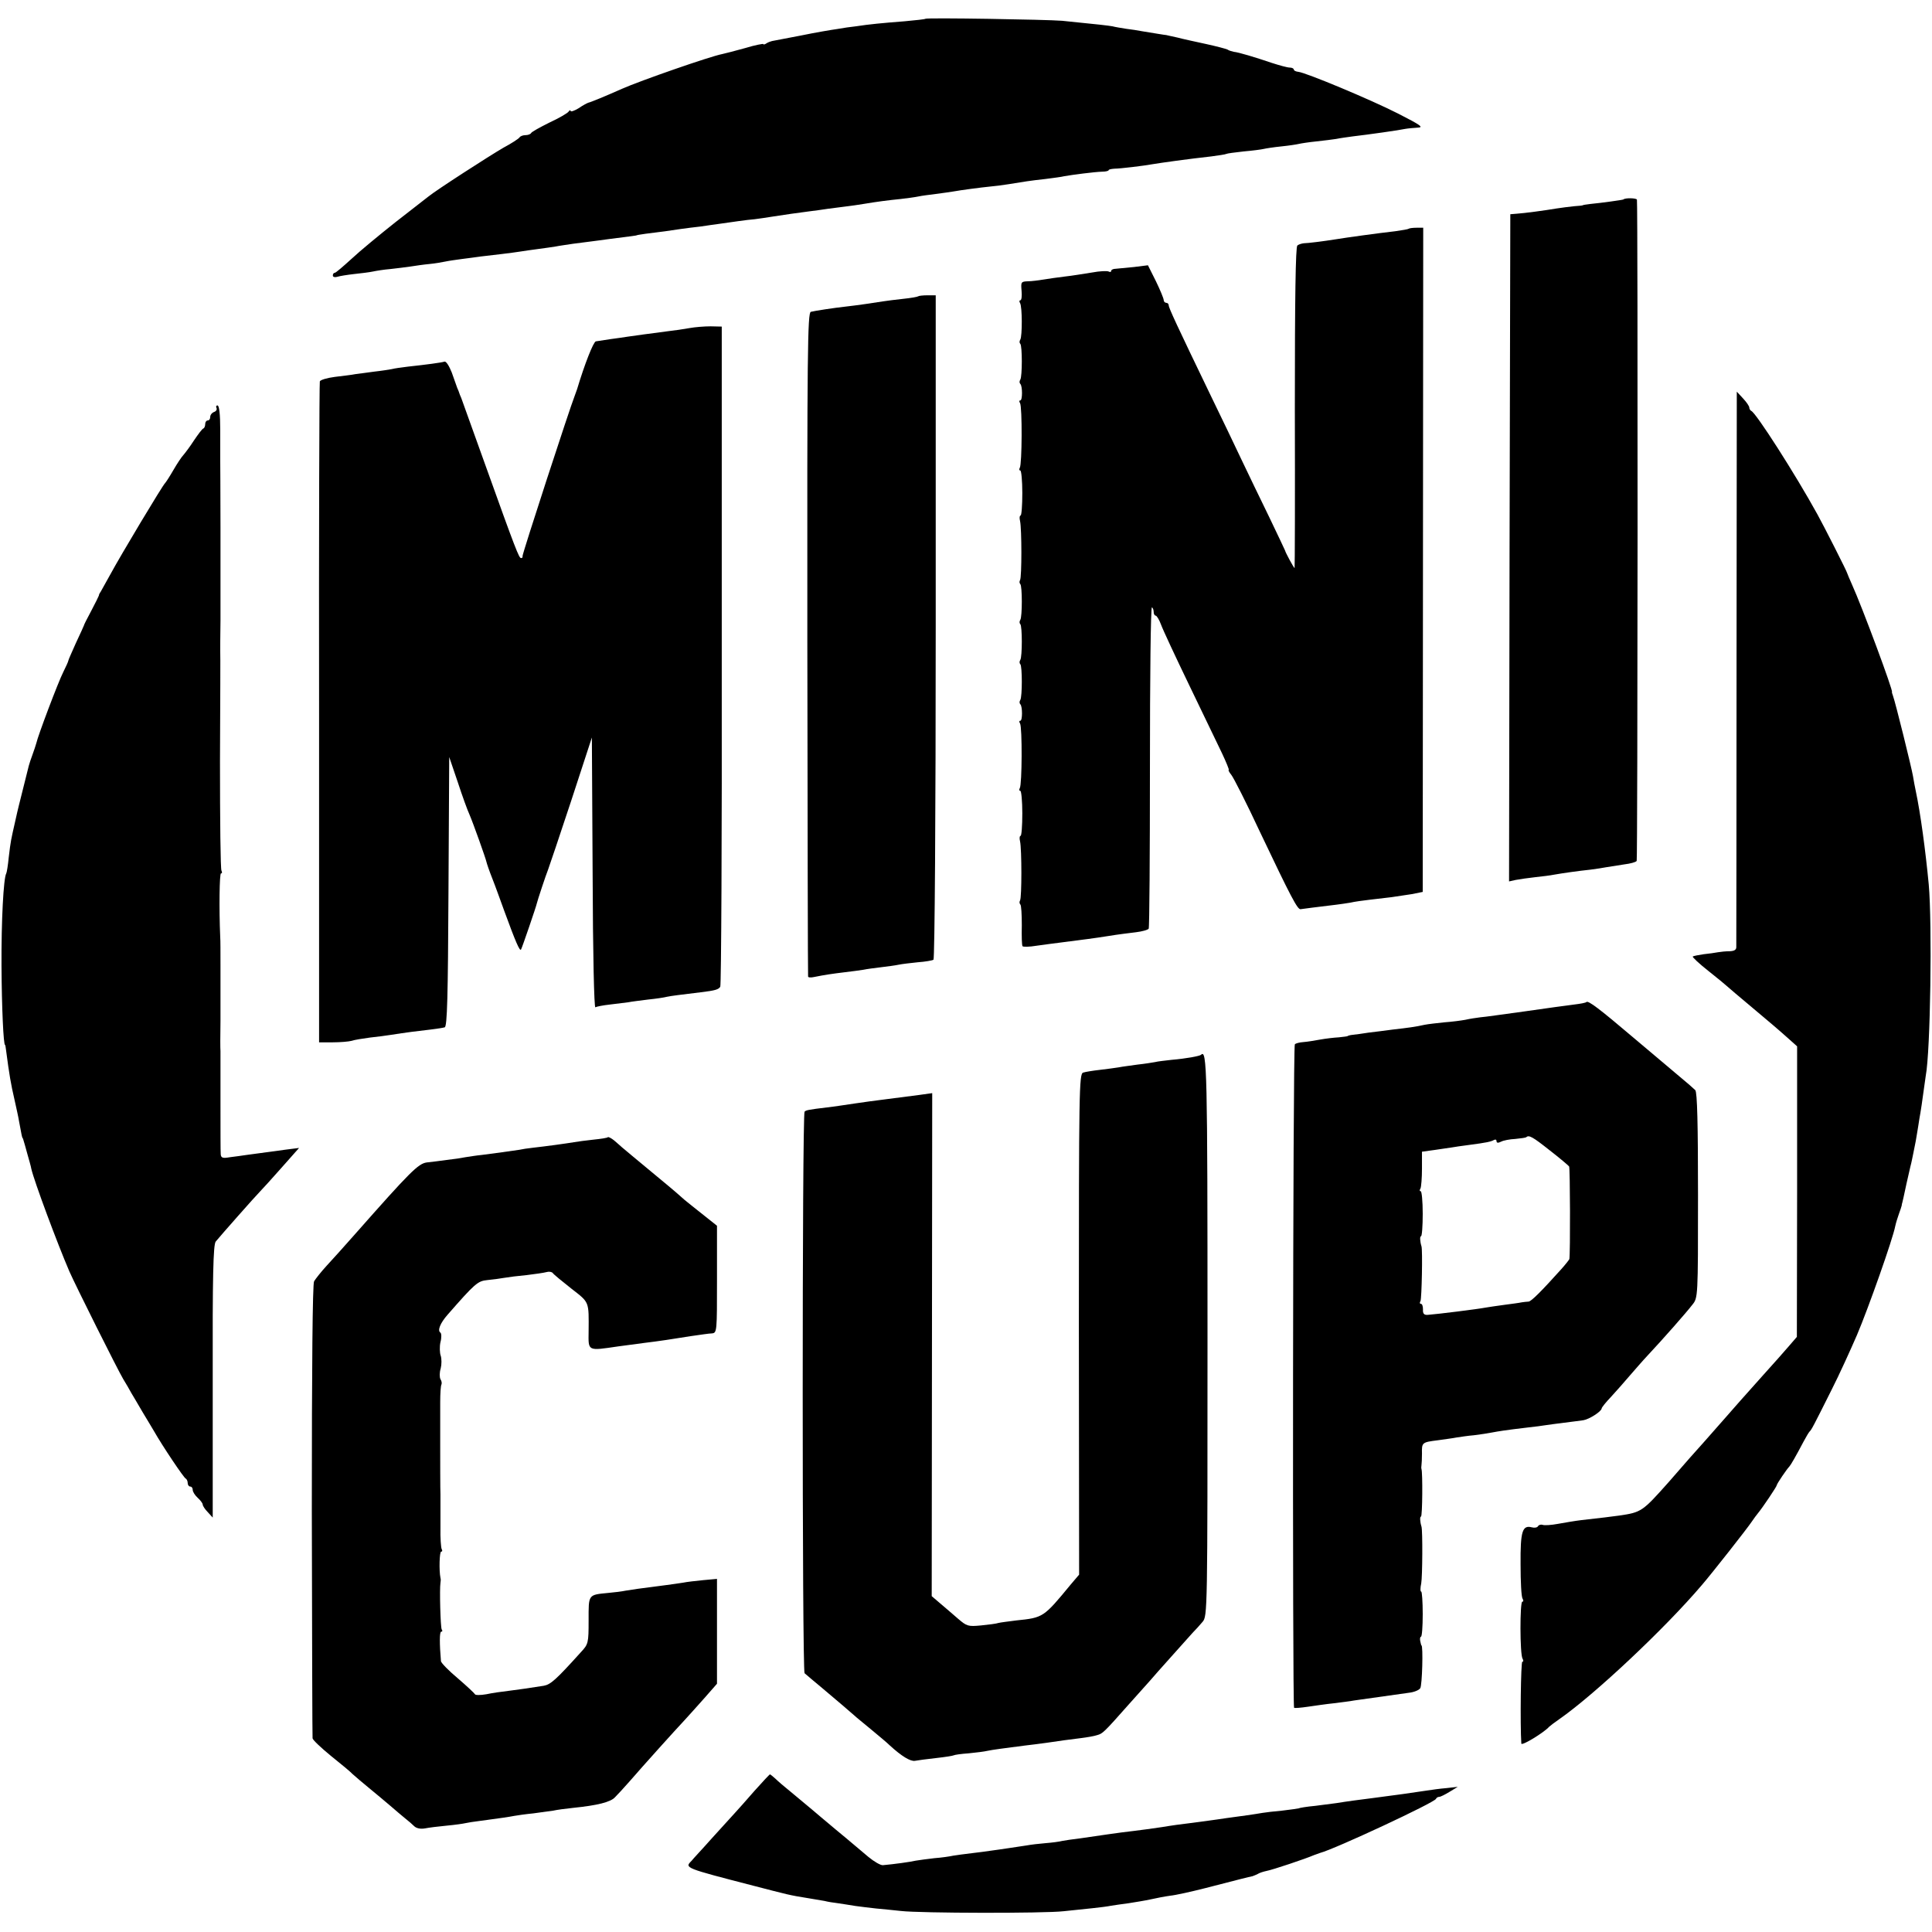 <?xml version="1.0" standalone="no"?>
<!DOCTYPE svg PUBLIC "-//W3C//DTD SVG 20010904//EN"
 "http://www.w3.org/TR/2001/REC-SVG-20010904/DTD/svg10.dtd">
<svg version="1.0" xmlns="http://www.w3.org/2000/svg"
 width="772pt" height="772pt" viewBox="0 0 772 772"
 preserveAspectRatio="xMidYMid meet">
<g transform="translate(0,772) scale(0.1,-0.1)"
fill="#000000" stroke="none">
<path d="M3698 7645 c-2 -2 -39 -6 -83 -10 -90 -7 -142 -12 -194 -20 -20 -2
-54 -7 -76 -11 -22 -3 -87 -14 -145 -26 -58 -11 -109 -21 -115 -22 -5 -1 -16
-5 -22 -9 -7 -5 -13 -6 -13 -3 0 2 -33 -4 -72 -16 -40 -11 -82 -22 -92 -24
-48 -9 -329 -107 -401 -139 -65 -29 -126 -54 -133 -55 -4 -1 -22 -10 -39 -22
-18 -11 -33 -16 -33 -11 0 4 -4 3 -8 -3 -4 -6 -38 -26 -77 -44 -38 -19 -71
-37 -73 -42 -2 -4 -12 -8 -22 -8 -10 0 -21 -4 -24 -9 -3 -5 -32 -24 -64 -41
-57 -33 -271 -171 -301 -196 -9 -7 -68 -53 -131 -102 -63 -50 -142 -115 -175
-146 -33 -30 -63 -56 -67 -56 -5 0 -8 -5 -8 -11 0 -6 8 -8 18 -5 9 3 40 8 67
11 28 3 61 7 75 10 14 3 45 8 70 10 25 3 61 7 80 10 19 3 53 8 75 10 22 2 51
7 65 10 14 3 43 7 65 10 22 3 56 7 75 10 19 2 58 7 85 10 28 3 61 8 75 10 14
2 45 7 70 10 25 3 56 8 70 10 14 3 45 7 70 11 25 3 56 7 70 9 14 2 48 6 75 10
88 11 110 14 110 15 0 1 16 3 35 6 58 7 103 13 140 19 19 3 55 7 80 10 25 4
56 8 70 10 56 8 117 17 145 19 17 2 50 7 75 11 59 9 86 13 140 20 25 3 61 8
80 11 19 2 51 7 70 9 19 2 51 7 70 10 53 9 100 15 150 20 25 3 56 7 70 10 14
3 45 7 70 10 25 3 56 8 70 10 27 5 109 16 150 20 14 1 45 5 70 9 61 10 85 14
149 21 30 4 63 8 74 11 34 6 120 17 150 18 15 0 27 3 27 6 0 3 10 5 23 6 23 0
121 12 153 18 29 5 143 21 234 31 30 4 57 8 60 10 3 2 34 6 70 10 36 3 72 8
80 10 8 2 40 7 70 10 30 3 62 8 70 10 8 2 40 7 70 10 30 3 66 8 80 10 14 3 43
7 65 10 61 7 188 25 210 30 11 2 34 4 50 5 25 1 12 10 -78 56 -112 57 -369
164 -399 167 -10 1 -18 5 -18 9 0 4 -7 8 -16 8 -10 0 -42 9 -73 19 -68 23
-131 42 -151 44 -8 2 -20 5 -25 9 -6 3 -44 13 -85 22 -41 9 -93 20 -115 26
-22 5 -42 9 -45 10 -5 0 -45 7 -95 15 -16 3 -46 8 -65 10 -19 3 -44 7 -55 10
-18 3 -50 7 -201 22 -60 5 -541 13 -546 8z"/>
<path d="M6487 6923 c-3 -2 -89 -14 -132 -18 -16 -2 -30 -4 -30 -5 0 -1 -16
-3 -35 -4 -19 -2 -51 -6 -70 -9 -47 -8 -129 -19 -160 -21 l-25 -2 -3 -1333 -2
-1333 27 6 c16 3 51 8 78 11 28 3 61 7 75 10 34 6 97 15 145 20 22 3 51 7 65
10 14 2 45 7 70 11 25 3 47 9 50 14 4 6 5 2614 1 2642 -1 7 -48 8 -54 1z"/>
<path d="M5629 6806 c-2 -2 -26 -6 -54 -10 -63 -7 -201 -26 -236 -32 -50 -8
-114 -16 -129 -16 -8 -1 -20 -4 -26 -9 -7 -6 -10 -209 -10 -649 1 -352 0 -640
-1 -640 -3 0 -37 63 -38 70 -1 3 -30 64 -64 135 -35 72 -85 175 -111 230 -26
55 -80 168 -120 250 -138 286 -170 355 -170 365 0 5 -4 10 -10 10 -5 0 -10 5
-10 11 0 6 -14 40 -31 75 l-32 64 -56 -7 c-31 -3 -64 -6 -73 -7 -10 0 -18 -4
-18 -9 0 -4 -4 -5 -10 -2 -5 3 -36 2 -67 -4 -32 -5 -80 -13 -108 -16 -27 -3
-66 -9 -85 -12 -19 -3 -48 -7 -63 -7 -27 -1 -28 -3 -25 -38 2 -21 0 -38 -5
-38 -4 0 -5 -5 -1 -11 9 -15 9 -132 1 -146 -4 -6 -4 -13 0 -17 8 -8 8 -130 0
-143 -4 -6 -4 -13 0 -17 9 -9 9 -66 0 -66 -5 0 -5 -5 -1 -11 9 -15 8 -244 -1
-258 -3 -6 -3 -11 2 -11 4 0 8 -41 8 -90 0 -50 -3 -90 -7 -90 -4 0 -5 -10 -2
-22 7 -32 7 -225 0 -236 -3 -5 -3 -12 1 -16 8 -8 8 -130 0 -143 -4 -6 -4 -13
0 -17 8 -8 8 -130 0 -143 -4 -6 -4 -13 0 -17 8 -8 8 -130 0 -143 -4 -6 -4 -13
0 -17 9 -9 9 -66 0 -66 -5 0 -5 -5 -1 -11 9 -15 8 -244 -1 -258 -3 -6 -3 -11
2 -11 4 0 8 -41 8 -90 0 -50 -3 -90 -7 -90 -4 0 -5 -10 -2 -22 7 -32 7 -225 0
-236 -3 -5 -3 -12 1 -16 4 -3 6 -41 6 -83 -1 -43 0 -81 3 -84 2 -3 27 -3 56 2
29 4 73 10 98 13 93 12 127 16 190 26 36 6 85 12 110 15 24 3 46 9 50 14 3 5
5 297 5 649 0 352 3 638 8 635 4 -2 7 -11 7 -19 0 -8 4 -14 8 -14 4 0 14 -16
21 -35 7 -20 58 -129 113 -243 55 -114 114 -236 131 -272 17 -36 29 -66 27
-66 -3 -1 2 -10 10 -20 9 -11 61 -113 115 -229 125 -263 150 -310 162 -308 8
1 65 9 143 18 14 2 39 5 55 8 17 4 53 9 80 12 28 3 66 8 85 10 19 3 55 8 80
12 l45 9 1 1327 1 1327 -27 0 c-15 0 -29 -2 -31 -4z"/>
<path d="M3669 6536 c-2 -2 -29 -7 -59 -10 -30 -3 -66 -8 -80 -10 -29 -5 -113
-17 -150 -21 -46 -5 -125 -17 -140 -21 -13 -3 -15 -157 -14 -1326 1 -728 2
-1326 3 -1330 0 -4 11 -5 24 -2 44 9 73 13 122 19 28 3 61 8 75 10 14 3 45 7
70 10 25 3 56 7 70 10 14 3 49 7 78 10 29 2 57 7 62 10 5 3 9 588 9 1330 l0
1325 -33 0 c-18 0 -35 -2 -37 -4z"/>
<path d="M2755 6409 c-22 -4 -62 -10 -90 -13 -71 -9 -126 -17 -155 -21 -14 -2
-45 -7 -70 -10 -25 -4 -51 -8 -59 -9 -10 -2 -45 -91 -75 -191 -2 -5 -6 -17 -9
-25 -20 -50 -211 -636 -209 -642 1 -5 -1 -8 -6 -8 -8 0 -21 32 -142 370 -50
140 -94 262 -97 270 -4 8 -7 17 -8 20 -1 3 -4 12 -8 20 -3 8 -13 36 -22 62
-10 25 -22 45 -29 43 -12 -4 -72 -12 -146 -20 -25 -3 -54 -7 -65 -10 -11 -2
-42 -7 -70 -10 -27 -4 -61 -8 -75 -10 -14 -3 -50 -7 -82 -11 -31 -4 -58 -12
-60 -18 -2 -6 -4 -603 -3 -1326 l0 -1315 55 0 c30 0 64 3 75 6 11 4 44 9 73
13 28 3 67 8 85 11 57 9 111 16 157 21 25 3 51 7 57 9 10 3 13 125 15 542 l3
538 34 -100 c18 -55 39 -113 47 -130 15 -35 65 -175 68 -190 1 -5 11 -35 23
-65 12 -30 33 -89 48 -130 45 -123 62 -163 67 -154 5 9 61 173 63 184 2 10 37
116 45 135 4 11 46 134 92 274 l83 254 3 -542 c1 -324 6 -540 11 -536 5 3 31
8 58 11 26 3 59 7 73 9 14 3 50 7 80 11 30 3 64 8 75 11 19 4 53 8 135 18 58
7 71 11 78 22 4 6 7 602 6 1325 l0 1313 -45 1 c-24 0 -62 -3 -84 -7z"/>
<path d="M6939 5055 c0 -605 -1 -1108 -1 -1117 1 -13 -7 -18 -26 -19 -15 0
-36 -2 -47 -4 -11 -2 -37 -6 -58 -8 -21 -3 -40 -7 -43 -9 -2 -3 26 -29 64 -59
37 -29 69 -56 72 -59 5 -5 42 -36 124 -105 49 -41 81 -68 129 -111 l28 -25 0
-580 -1 -581 -31 -36 c-18 -21 -64 -73 -103 -116 -39 -44 -80 -90 -91 -102
-11 -12 -40 -46 -65 -74 -25 -28 -62 -70 -82 -93 -21 -23 -84 -94 -140 -159
-105 -118 -109 -121 -198 -134 -44 -6 -62 -8 -150 -18 -25 -3 -67 -10 -94 -15
-27 -5 -55 -7 -62 -4 -6 2 -15 0 -18 -5 -3 -6 -14 -8 -25 -5 -38 10 -46 -16
-45 -148 0 -69 3 -130 8 -137 4 -7 4 -12 -1 -12 -10 0 -10 -211 1 -228 4 -7 4
-12 -1 -12 -6 0 -9 -250 -4 -327 1 -11 92 45 111 67 3 3 21 17 40 30 141 98
423 363 570 536 39 45 183 228 200 254 8 12 20 28 25 34 16 19 75 106 75 112
0 5 40 64 50 74 5 5 26 41 57 100 10 19 21 37 24 40 7 6 15 21 88 167 30 59
75 158 101 218 46 108 144 386 153 435 3 14 10 36 15 50 5 14 10 28 11 33 0 4
1 8 2 10 1 4 8 33 17 77 6 25 13 56 16 70 4 14 8 36 11 50 3 14 7 36 10 50 2
13 7 40 10 60 3 20 7 45 9 55 2 11 7 45 11 75 4 30 9 62 10 71 19 99 26 608
12 765 -13 136 -33 285 -52 374 -3 14 -8 40 -11 59 -6 35 -70 294 -80 321 -3
8 -5 15 -4 15 7 0 -119 340 -160 430 -10 22 -18 42 -19 45 0 5 -95 192 -119
235 -88 160 -245 405 -264 413 -4 2 -8 8 -8 13 0 6 -11 22 -25 37 l-25 27 -1
-1100z"/>
<path d="M865 6090 c3 -6 -1 -13 -9 -16 -9 -3 -16 -12 -16 -20 0 -8 -4 -14
-10 -14 -5 0 -10 -6 -10 -14 0 -8 -3 -16 -7 -18 -5 -1 -21 -23 -38 -48 -16
-25 -36 -51 -42 -58 -7 -7 -25 -34 -40 -60 -15 -26 -30 -49 -33 -52 -9 -7
-178 -289 -219 -365 -18 -33 -36 -64 -39 -70 -4 -5 -7 -12 -7 -15 -1 -3 -14
-30 -30 -60 -16 -30 -30 -57 -30 -60 -1 -3 -15 -34 -32 -70 -16 -36 -30 -67
-30 -70 0 -3 -9 -23 -20 -45 -20 -39 -102 -256 -108 -285 -2 -8 -9 -28 -15
-45 -6 -16 -13 -37 -15 -45 -2 -8 -11 -44 -20 -80 -9 -36 -18 -72 -20 -80 -2
-8 -9 -37 -15 -65 -16 -71 -17 -73 -25 -140 -3 -32 -8 -62 -10 -65 -11 -18
-20 -190 -19 -370 1 -171 8 -315 14 -315 1 0 3 -9 4 -20 13 -100 20 -139 33
-195 8 -36 17 -76 19 -90 10 -54 12 -65 14 -67 2 -2 3 -6 4 -10 2 -5 8 -28 15
-53 7 -25 15 -52 16 -60 11 -49 105 -301 152 -410 26 -59 193 -393 215 -430
12 -19 26 -44 32 -55 7 -11 27 -46 46 -78 19 -32 40 -66 45 -75 34 -60 120
-188 127 -190 4 -2 8 -10 8 -18 0 -8 5 -14 10 -14 6 0 10 -6 10 -13 0 -8 9
-22 20 -32 11 -10 20 -22 20 -27 0 -5 9 -19 20 -30 l20 -22 0 543 c-1 424 2
547 12 560 17 21 159 182 178 201 8 8 47 51 85 94 l70 79 -55 -7 c-90 -12
-123 -17 -155 -21 -16 -2 -46 -7 -66 -9 -29 -5 -36 -3 -37 12 -1 9 -1 103 -1
207 0 105 0 197 0 205 -1 8 -1 62 0 120 0 58 0 112 0 120 0 8 0 56 0 105 0 50
0 99 -1 110 -5 115 -3 255 3 255 5 0 5 5 2 11 -4 5 -6 202 -6 437 1 235 2 434
1 442 0 8 0 62 1 120 0 58 0 110 0 115 0 6 0 123 0 260 0 138 -1 259 -1 270 0
11 0 64 0 118 0 61 -4 97 -11 97 -5 0 -7 -5 -4 -10z"/>
<path d="M6339 3716 c-2 -3 -24 -7 -49 -10 -25 -3 -112 -15 -195 -27 -82 -11
-163 -23 -180 -24 -16 -2 -43 -6 -60 -10 -16 -3 -54 -8 -83 -10 -29 -3 -65 -7
-80 -10 -35 -8 -66 -12 -127 -19 -28 -4 -70 -9 -95 -12 -25 -4 -54 -8 -65 -9
-11 -1 -20 -4 -20 -5 0 -1 -16 -3 -35 -5 -19 -1 -53 -5 -75 -9 -22 -4 -52 -9
-67 -10 -15 -1 -31 -5 -34 -9 -8 -7 -10 -2645 -3 -2651 2 -2 27 0 54 4 28 4
75 11 105 14 30 4 66 8 80 11 22 3 107 15 220 31 19 2 40 10 45 18 8 10 12
171 5 171 -1 0 -3 8 -5 18 -2 9 0 17 3 17 4 0 7 41 7 90 0 50 -3 90 -6 90 -4
0 -4 15 0 33 5 27 6 212 1 227 -6 19 -7 40 -2 40 6 0 7 177 2 190 -1 3 -1 10
0 15 1 6 2 27 2 47 -1 44 0 45 64 53 27 4 60 8 74 11 14 2 45 7 70 9 25 3 57
8 72 11 27 5 50 9 143 20 28 3 59 7 70 9 11 2 45 6 75 10 30 4 65 8 77 10 24
4 72 35 73 47 0 4 17 25 38 47 20 22 54 60 75 85 21 24 52 60 70 79 61 65 157
174 179 203 23 28 23 29 23 438 0 281 -3 413 -11 420 -6 6 -33 30 -60 52 -27
23 -110 93 -185 156 -140 119 -183 151 -190 144z m-146 -593 c40 -31 74 -60
77 -64 4 -6 5 -345 1 -370 -1 -3 -15 -21 -32 -40 -80 -89 -120 -129 -131 -130
-7 0 -20 -2 -28 -3 -8 -2 -39 -6 -69 -10 -30 -4 -64 -9 -75 -11 -31 -6 -191
-26 -231 -29 -15 -1 -20 5 -19 22 0 12 -3 22 -8 22 -5 0 -6 5 -2 11 5 9 9 204
4 219 -6 19 -7 40 -2 40 4 0 7 41 7 90 0 50 -4 90 -8 90 -5 0 -5 5 -1 11 3 6
6 42 6 79 l0 68 51 7 c29 4 59 9 68 10 9 2 40 6 69 10 69 9 88 13 100 20 6 3
10 1 10 -5 0 -7 6 -8 18 -2 9 5 35 10 57 11 22 2 42 5 44 7 10 10 26 1 94 -53z"/>
<path d="M4799 3505 c-6 -5 -59 -15 -118 -20 -25 -3 -55 -6 -66 -9 -11 -2 -42
-7 -70 -10 -27 -4 -61 -8 -75 -11 -14 -2 -47 -7 -75 -10 -27 -3 -58 -8 -67
-11 -16 -5 -17 -73 -17 -1006 l1 -1000 -34 -40 c-108 -131 -109 -132 -217
-143 -31 -4 -63 -8 -71 -10 -8 -3 -40 -7 -70 -10 -52 -5 -57 -3 -92 27 -21 18
-53 46 -71 61 l-34 29 1 1005 1 1005 -50 -7 c-85 -11 -99 -13 -147 -19 -26 -3
-76 -10 -110 -15 -35 -5 -85 -13 -113 -16 -75 -9 -84 -11 -90 -17 -10 -10 -10
-2235 0 -2244 6 -5 37 -32 70 -59 63 -53 111 -94 129 -110 6 -6 36 -30 66 -55
30 -25 64 -53 75 -64 48 -44 83 -65 101 -62 10 2 48 7 84 11 36 4 68 9 71 11
3 2 30 6 60 8 30 3 63 7 75 10 18 4 71 11 149 21 45 5 132 17 156 21 15 2 47
6 70 9 24 3 53 8 64 12 21 6 26 10 125 122 36 40 74 83 85 95 11 13 49 56 85
96 36 40 74 83 85 95 11 11 29 31 40 44 20 23 20 38 20 1138 0 1069 -2 1153
-26 1128z"/>
<path d="M2429 3176 c-2 -3 -29 -7 -59 -10 -30 -3 -64 -8 -76 -10 -12 -2 -45
-7 -75 -11 -30 -4 -69 -9 -88 -11 -19 -2 -46 -6 -60 -9 -32 -5 -93 -13 -146
-20 -22 -2 -51 -7 -65 -9 -14 -3 -47 -8 -75 -11 -27 -4 -63 -8 -80 -10 -34 -5
-66 -37 -285 -285 -41 -47 -93 -104 -115 -128 -22 -24 -44 -52 -50 -62 -6 -12
-9 -334 -9 -917 1 -494 2 -903 3 -909 1 -7 34 -38 73 -70 40 -32 80 -65 88
-74 9 -8 38 -33 65 -55 27 -22 65 -54 85 -71 19 -17 46 -39 59 -50 13 -10 30
-25 37 -32 9 -8 25 -11 42 -8 15 3 54 8 87 11 33 3 67 8 75 10 8 2 34 6 58 9
76 10 117 16 137 20 11 2 45 7 76 10 31 4 67 9 80 11 13 3 49 8 79 11 98 10
149 23 167 42 10 10 36 38 57 62 59 68 187 210 221 246 17 18 52 58 80 89 l50
57 0 209 0 210 -55 -5 c-30 -3 -66 -7 -80 -10 -14 -2 -45 -7 -70 -10 -103 -13
-136 -18 -160 -22 -14 -3 -45 -7 -69 -9 -82 -8 -79 -5 -79 -110 0 -90 -1 -95
-31 -127 -100 -111 -121 -129 -148 -134 -71 -11 -91 -14 -138 -20 -27 -3 -69
-9 -92 -14 -23 -4 -44 -4 -45 0 -2 4 -33 33 -69 64 -36 30 -66 61 -67 68 -6
70 -6 118 1 118 5 0 6 4 2 9 -5 9 -9 163 -5 186 1 6 2 14 0 20 -6 30 -4 105 3
105 5 0 5 4 2 10 -3 5 -6 45 -5 87 0 77 0 96 0 131 -1 14 -1 154 -1 200 0 6 0
33 0 60 0 26 0 75 0 109 0 34 2 66 5 71 2 4 1 14 -4 21 -4 8 -4 27 1 43 4 16
4 39 0 51 -4 11 -5 36 -1 54 5 18 4 35 0 38 -13 8 -1 38 28 71 111 127 121
135 159 139 21 2 52 6 68 9 17 3 57 8 90 11 33 4 68 9 79 12 10 3 21 1 25 -4
3 -5 36 -32 74 -62 73 -57 70 -49 69 -173 -1 -78 -5 -76 118 -58 36 5 83 11
105 14 58 7 111 15 185 27 36 5 74 11 85 11 20 2 20 8 20 216 l0 214 -25 20
c-67 53 -93 74 -104 83 -6 6 -51 45 -101 86 -108 89 -133 111 -149 124 -6 6
-21 18 -32 28 -11 9 -23 15 -25 13z"/>
<path d="M3014 563 c-32 -37 -68 -77 -79 -89 -11 -12 -51 -56 -90 -99 -38 -43
-76 -83 -82 -91 -28 -28 -28 -28 247 -99 139 -36 144 -38 220 -50 25 -4 54 -9
65 -11 11 -3 35 -7 53 -9 17 -3 49 -7 70 -11 20 -3 57 -7 82 -10 25 -2 70 -7
100 -10 77 -9 571 -10 650 -1 36 4 88 9 115 12 28 3 61 7 75 10 14 2 45 7 70
10 25 4 63 10 86 15 22 5 58 12 80 15 21 2 84 16 139 30 151 39 171 44 190 48
6 2 15 6 21 9 6 4 21 9 35 12 23 4 157 49 189 63 8 3 20 7 25 9 58 15 457 201
463 216 2 5 8 8 13 8 5 0 23 9 41 20 l33 20 -45 -5 c-25 -2 -61 -7 -80 -10
-51 -8 -131 -19 -216 -30 -42 -5 -108 -14 -144 -20 -14 -2 -52 -7 -85 -11 -33
-3 -63 -8 -66 -10 -3 -1 -32 -5 -65 -9 -33 -3 -68 -7 -79 -9 -28 -5 -91 -14
-145 -21 -25 -4 -56 -8 -70 -10 -14 -2 -47 -6 -75 -10 -27 -3 -78 -10 -113
-16 -34 -5 -84 -12 -110 -15 -26 -3 -74 -9 -107 -14 -33 -5 -82 -12 -110 -16
-27 -3 -59 -8 -70 -10 -11 -3 -41 -7 -67 -9 -25 -2 -59 -6 -75 -9 -15 -2 -48
-7 -73 -11 -25 -4 -56 -8 -70 -10 -14 -2 -48 -7 -76 -10 -28 -3 -61 -8 -75
-10 -13 -3 -47 -8 -75 -10 -28 -3 -62 -8 -75 -10 -21 -5 -86 -14 -131 -18 -9
-1 -35 14 -58 33 -23 19 -63 53 -89 75 -27 22 -59 49 -72 60 -13 11 -42 35
-64 54 -22 18 -60 50 -84 70 -25 20 -53 44 -63 54 -10 9 -20 17 -21 17 -2 0
-30 -30 -63 -67z"/>
</g>
</svg>

